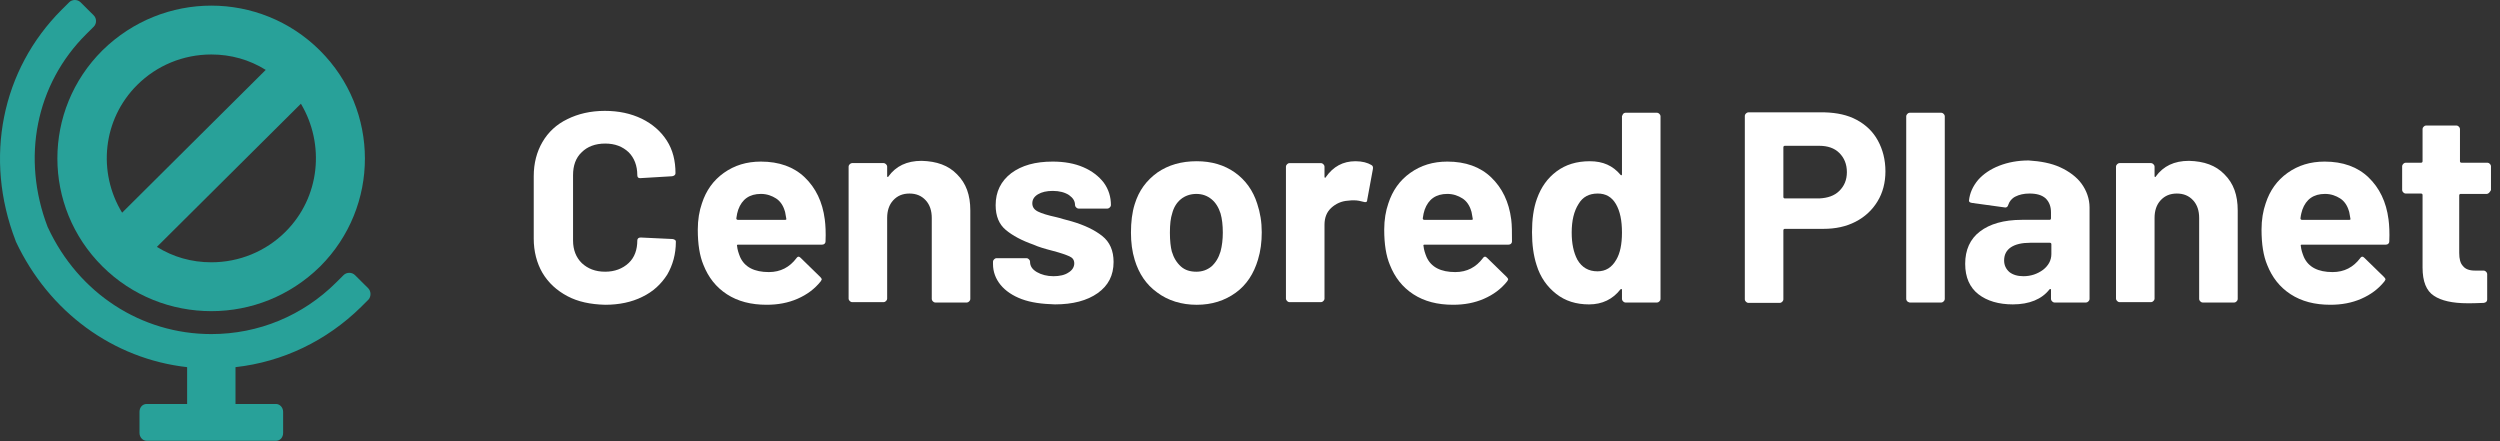 <svg width="255" height="45" viewBox="0 0 255 45" fill="none" xmlns="http://www.w3.org/2000/svg">
<rect x="0" y="0" width="255" height="45" fill="#333333" stroke="none"/>
<path d="M57.873 30.206C56.793 29.631 55.945 28.864 55.328 27.829C54.75 26.832 54.441 25.644 54.441 24.341V17.978C54.441 16.637 54.75 15.487 55.328 14.49C55.907 13.493 56.755 12.688 57.873 12.152C58.952 11.615 60.225 11.309 61.69 11.309C63.116 11.309 64.35 11.577 65.468 12.114C66.548 12.65 67.396 13.378 68.013 14.337C68.63 15.295 68.9 16.407 68.9 17.672C68.9 17.825 68.784 17.94 68.552 17.978L65.314 18.17H65.275C65.083 18.17 65.005 18.055 65.005 17.863C65.005 16.905 64.697 16.1 64.119 15.525C63.502 14.95 62.731 14.643 61.728 14.643C60.726 14.643 59.916 14.95 59.338 15.525C58.721 16.1 58.451 16.905 58.451 17.863V24.533C58.451 25.491 58.76 26.258 59.338 26.832C59.955 27.407 60.726 27.714 61.728 27.714C62.692 27.714 63.502 27.407 64.119 26.832C64.736 26.258 65.005 25.453 65.005 24.533C65.005 24.341 65.121 24.226 65.353 24.226L68.591 24.379C68.668 24.379 68.745 24.418 68.822 24.456C68.9 24.494 68.938 24.571 68.938 24.648C68.938 25.913 68.63 27.024 68.051 28.021C67.434 28.979 66.625 29.746 65.507 30.282C64.427 30.819 63.155 31.087 61.728 31.087C60.225 31.049 58.952 30.78 57.873 30.206Z" fill="white"/>
<path d="M84.205 24.608C84.205 24.838 84.051 24.953 83.858 24.953H75.299C75.183 24.953 75.145 24.992 75.183 25.107C75.222 25.49 75.338 25.835 75.492 26.218C75.955 27.253 76.957 27.752 78.422 27.752C79.617 27.752 80.543 27.253 81.237 26.333C81.314 26.218 81.391 26.18 81.468 26.18C81.507 26.18 81.584 26.218 81.661 26.295L83.666 28.25C83.743 28.326 83.82 28.442 83.82 28.48C83.82 28.518 83.781 28.595 83.704 28.71C83.087 29.477 82.316 30.051 81.352 30.473C80.388 30.895 79.347 31.086 78.191 31.086C76.61 31.086 75.261 30.741 74.143 30.013C73.025 29.285 72.253 28.288 71.752 27.023C71.367 26.103 71.174 24.915 71.174 23.42C71.174 22.424 71.328 21.504 71.598 20.737C72.022 19.434 72.755 18.399 73.834 17.632C74.914 16.866 76.147 16.482 77.612 16.482C79.463 16.482 80.967 17.019 82.085 18.092C83.203 19.166 83.897 20.584 84.128 22.385C84.205 22.96 84.244 23.765 84.205 24.608ZM75.299 21.389C75.222 21.619 75.145 21.925 75.106 22.27C75.106 22.347 75.145 22.424 75.261 22.424H80.08C80.196 22.424 80.234 22.385 80.196 22.27C80.119 21.734 80.041 21.465 80.041 21.504C79.887 20.967 79.579 20.507 79.155 20.239C78.731 19.971 78.229 19.779 77.612 19.779C76.456 19.779 75.685 20.316 75.299 21.389Z" fill="white"/>
<path d="M97.623 17.786C98.548 18.706 98.972 19.894 98.972 21.466V30.512C98.972 30.588 98.934 30.665 98.857 30.742C98.779 30.819 98.702 30.857 98.625 30.857H95.387C95.31 30.857 95.233 30.819 95.155 30.742C95.078 30.665 95.04 30.588 95.04 30.512V22.233C95.04 21.504 94.847 20.891 94.423 20.431C93.999 19.971 93.459 19.741 92.765 19.741C92.071 19.741 91.531 19.971 91.107 20.431C90.683 20.891 90.49 21.504 90.49 22.233V30.474C90.49 30.55 90.452 30.627 90.375 30.703C90.297 30.78 90.22 30.819 90.143 30.819H86.905C86.828 30.819 86.75 30.78 86.673 30.703C86.596 30.627 86.558 30.55 86.558 30.474V16.981C86.558 16.904 86.596 16.828 86.673 16.751C86.75 16.675 86.828 16.636 86.905 16.636H90.143C90.22 16.636 90.297 16.675 90.375 16.751C90.452 16.828 90.49 16.904 90.49 16.981V17.939C90.49 17.978 90.49 18.016 90.529 18.055C90.567 18.055 90.606 18.055 90.606 18.016C91.377 16.943 92.495 16.406 93.999 16.406C95.541 16.445 96.736 16.866 97.623 17.786Z" fill="white"/>
<path d="M104.216 30.511C103.291 30.166 102.558 29.668 102.057 29.055C101.556 28.442 101.286 27.713 101.286 26.947V26.678C101.286 26.602 101.325 26.525 101.402 26.448C101.479 26.372 101.556 26.333 101.633 26.333H104.718C104.795 26.333 104.872 26.372 104.949 26.448C105.026 26.525 105.065 26.602 105.065 26.678V26.717C105.065 27.138 105.296 27.483 105.758 27.752C106.221 28.02 106.799 28.173 107.455 28.173C108.072 28.173 108.612 28.058 108.997 27.79C109.383 27.56 109.575 27.215 109.575 26.87C109.575 26.525 109.421 26.295 109.074 26.142C108.727 25.988 108.187 25.797 107.455 25.605C106.568 25.375 105.913 25.183 105.412 24.953C104.216 24.532 103.291 24.034 102.597 23.459C101.903 22.884 101.556 22.04 101.556 20.929C101.556 19.549 102.096 18.476 103.137 17.671C104.216 16.866 105.604 16.482 107.378 16.482C108.573 16.482 109.614 16.674 110.501 17.057C111.388 17.441 112.082 17.977 112.583 18.629C113.084 19.319 113.315 20.085 113.315 20.929C113.315 21.005 113.277 21.082 113.2 21.159C113.122 21.235 113.045 21.274 112.968 21.274H110C109.922 21.274 109.845 21.235 109.768 21.159C109.691 21.082 109.653 21.005 109.653 20.929C109.653 20.507 109.46 20.201 109.036 19.894C108.612 19.625 108.072 19.472 107.378 19.472C106.761 19.472 106.26 19.587 105.874 19.817C105.489 20.047 105.296 20.354 105.296 20.737C105.296 21.12 105.489 21.389 105.874 21.58C106.26 21.772 106.877 21.964 107.763 22.155C107.956 22.194 108.187 22.27 108.457 22.347C108.727 22.424 108.997 22.5 109.306 22.577C110.616 22.96 111.657 23.459 112.429 24.072C113.2 24.685 113.585 25.567 113.585 26.717C113.585 28.097 113.045 29.131 111.966 29.898C110.886 30.665 109.421 31.048 107.609 31.048C106.26 31.01 105.142 30.856 104.216 30.511Z" fill="white"/>
<path d="M118.019 29.823C116.901 29.018 116.168 27.906 115.744 26.526C115.474 25.645 115.358 24.725 115.358 23.728C115.358 22.655 115.474 21.658 115.744 20.815C116.168 19.435 116.939 18.4 118.057 17.595C119.175 16.829 120.486 16.445 122.067 16.445C123.571 16.445 124.881 16.829 125.961 17.595C127.041 18.362 127.812 19.435 128.236 20.777C128.544 21.697 128.698 22.655 128.698 23.69C128.698 24.686 128.583 25.606 128.313 26.488C127.889 27.906 127.156 29.056 126.038 29.861C124.92 30.666 123.609 31.088 122.067 31.088C120.525 31.088 119.137 30.666 118.019 29.823ZM123.571 27.178C123.995 26.794 124.303 26.296 124.496 25.645C124.65 25.07 124.727 24.418 124.727 23.728C124.727 22.962 124.65 22.31 124.496 21.773C124.303 21.16 123.995 20.662 123.571 20.317C123.146 19.972 122.645 19.78 122.028 19.78C121.412 19.78 120.872 19.972 120.448 20.317C120.024 20.662 119.715 21.16 119.561 21.773C119.407 22.233 119.33 22.885 119.33 23.728C119.33 24.571 119.407 25.185 119.522 25.645C119.715 26.296 120.024 26.794 120.448 27.178C120.872 27.561 121.412 27.715 122.028 27.715C122.645 27.715 123.146 27.523 123.571 27.178Z" fill="white"/>
<path d="M139.879 16.829C140.034 16.905 140.072 17.059 140.034 17.25L139.455 20.393C139.455 20.623 139.301 20.662 139.07 20.585C138.8 20.508 138.453 20.432 138.106 20.432C137.952 20.432 137.759 20.432 137.489 20.47C136.834 20.508 136.255 20.777 135.793 21.198C135.33 21.62 135.099 22.195 135.099 22.923V30.474C135.099 30.551 135.06 30.628 134.983 30.704C134.906 30.781 134.829 30.819 134.752 30.819H131.513C131.436 30.819 131.359 30.781 131.282 30.704C131.205 30.628 131.166 30.551 131.166 30.474V16.982C131.166 16.905 131.205 16.829 131.282 16.752C131.359 16.675 131.436 16.637 131.513 16.637H134.752C134.829 16.637 134.906 16.675 134.983 16.752C135.06 16.829 135.099 16.905 135.099 16.982V18.017C135.099 18.055 135.099 18.093 135.137 18.132C135.176 18.132 135.214 18.132 135.214 18.093C135.985 16.982 136.988 16.445 138.26 16.445C138.954 16.445 139.494 16.599 139.879 16.829Z" fill="white"/>
<path d="M154.222 24.608C154.222 24.838 154.068 24.953 153.875 24.953H145.316C145.2 24.953 145.162 24.992 145.2 25.107C145.239 25.49 145.354 25.835 145.509 26.218C145.971 27.253 146.974 27.752 148.439 27.752C149.634 27.752 150.559 27.253 151.253 26.333C151.33 26.218 151.407 26.18 151.485 26.18C151.523 26.18 151.6 26.218 151.677 26.295L153.682 28.25C153.759 28.326 153.836 28.442 153.836 28.48C153.836 28.518 153.798 28.595 153.721 28.71C153.104 29.477 152.333 30.051 151.369 30.473C150.405 30.895 149.364 31.086 148.207 31.086C146.627 31.086 145.277 30.741 144.159 30.013C143.041 29.285 142.27 28.288 141.769 27.023C141.383 26.103 141.19 24.915 141.19 23.42C141.19 22.424 141.345 21.504 141.615 20.737C142.039 19.434 142.771 18.399 143.851 17.632C144.93 16.866 146.164 16.482 147.629 16.482C149.48 16.482 150.983 17.019 152.101 18.092C153.22 19.166 153.914 20.584 154.145 22.385C154.222 22.96 154.222 23.765 154.222 24.608ZM145.316 21.389C145.239 21.619 145.162 21.925 145.123 22.27C145.123 22.347 145.162 22.424 145.277 22.424H150.097C150.212 22.424 150.251 22.385 150.212 22.27C150.135 21.734 150.058 21.465 150.058 21.504C149.904 20.967 149.595 20.507 149.171 20.239C148.747 19.971 148.246 19.779 147.629 19.779C146.472 19.779 145.701 20.316 145.316 21.389Z" fill="white"/>
<path d="M165.556 11.615C165.634 11.538 165.711 11.5 165.788 11.5H169.026C169.103 11.5 169.181 11.538 169.258 11.615C169.335 11.692 169.373 11.768 169.373 11.845V30.512C169.373 30.589 169.335 30.665 169.258 30.742C169.181 30.819 169.103 30.857 169.026 30.857H165.788C165.711 30.857 165.634 30.819 165.556 30.742C165.479 30.665 165.441 30.589 165.441 30.512V29.592C165.441 29.554 165.441 29.515 165.402 29.477C165.364 29.477 165.325 29.477 165.287 29.515C164.515 30.512 163.436 31.049 162.086 31.049C160.776 31.049 159.657 30.704 158.732 29.975C157.807 29.247 157.113 28.289 156.727 27.024C156.419 26.066 156.265 24.954 156.265 23.689C156.265 22.386 156.419 21.236 156.766 20.278C157.19 19.089 157.845 18.169 158.771 17.48C159.696 16.79 160.814 16.445 162.164 16.445C163.513 16.445 164.515 16.905 165.287 17.825C165.325 17.863 165.364 17.901 165.402 17.863C165.441 17.863 165.441 17.825 165.441 17.748V11.845C165.479 11.768 165.518 11.692 165.556 11.615ZM165.441 23.727C165.441 22.501 165.248 21.543 164.824 20.814C164.4 20.086 163.783 19.741 162.973 19.741C162.086 19.741 161.431 20.086 161.007 20.814C160.544 21.543 160.313 22.501 160.313 23.727C160.313 24.839 160.506 25.759 160.891 26.487C161.354 27.292 162.048 27.675 162.935 27.675C163.783 27.675 164.4 27.292 164.862 26.487C165.248 25.836 165.441 24.916 165.441 23.727Z" fill="white"/>
<path d="M189.384 12.227C190.309 12.726 191.042 13.416 191.543 14.336C192.044 15.256 192.314 16.291 192.314 17.479C192.314 18.629 192.044 19.664 191.504 20.545C190.965 21.427 190.232 22.117 189.268 22.615C188.304 23.113 187.225 23.343 185.991 23.343H182.059C181.981 23.343 181.904 23.382 181.904 23.497V30.549C181.904 30.626 181.866 30.703 181.789 30.779C181.712 30.856 181.634 30.895 181.557 30.895H178.319C178.242 30.895 178.164 30.856 178.087 30.779C178.01 30.703 177.972 30.626 177.972 30.549V11.806C177.972 11.729 178.01 11.653 178.087 11.576C178.164 11.499 178.242 11.461 178.319 11.461H186.145C187.379 11.499 188.459 11.729 189.384 12.227ZM187.61 19.472C188.112 18.974 188.382 18.36 188.382 17.555C188.382 16.75 188.112 16.099 187.61 15.601C187.109 15.102 186.415 14.872 185.567 14.872H182.059C181.981 14.872 181.904 14.911 181.904 15.026V20.085C181.904 20.162 181.943 20.239 182.059 20.239H185.567C186.415 20.2 187.109 19.97 187.61 19.472Z" fill="white"/>
<path d="M194.55 30.742C194.473 30.665 194.435 30.589 194.435 30.512V11.845C194.435 11.768 194.473 11.692 194.55 11.615C194.627 11.538 194.704 11.5 194.782 11.5H198.02C198.097 11.5 198.174 11.538 198.252 11.615C198.329 11.692 198.367 11.768 198.367 11.845V30.512C198.367 30.589 198.329 30.665 198.252 30.742C198.174 30.819 198.097 30.857 198.02 30.857H194.782C194.704 30.819 194.627 30.819 194.55 30.742Z" fill="white"/>
<path d="M210.127 17.057C211.052 17.479 211.823 18.054 212.324 18.744C212.825 19.434 213.134 20.277 213.134 21.159V30.511C213.134 30.588 213.095 30.665 213.018 30.741C212.941 30.818 212.864 30.856 212.787 30.856H209.548C209.471 30.856 209.394 30.818 209.317 30.741C209.24 30.665 209.201 30.588 209.201 30.511V29.591C209.201 29.553 209.201 29.515 209.163 29.476C209.124 29.476 209.086 29.476 209.047 29.515C208.276 30.511 207.004 31.048 205.307 31.048C203.881 31.048 202.685 30.703 201.799 30.013C200.912 29.323 200.449 28.288 200.449 26.908C200.449 25.49 200.95 24.378 201.953 23.612C202.955 22.845 204.382 22.423 206.232 22.423H209.047C209.124 22.423 209.201 22.385 209.201 22.27V21.657C209.201 21.044 209.008 20.584 208.661 20.239C208.276 19.894 207.736 19.74 207.004 19.74C206.425 19.74 205.963 19.855 205.577 20.047C205.191 20.239 204.96 20.545 204.844 20.89C204.806 21.082 204.652 21.197 204.497 21.159L201.143 20.698C200.912 20.66 200.835 20.584 200.835 20.469C200.912 19.702 201.22 19.012 201.76 18.36C202.3 17.747 203.032 17.249 203.919 16.904C204.806 16.559 205.808 16.367 206.926 16.367C208.122 16.444 209.201 16.636 210.127 17.057ZM208.392 27.521C208.931 27.1 209.24 26.563 209.24 25.912V24.915C209.24 24.838 209.201 24.762 209.086 24.762H207.081C206.232 24.762 205.577 24.915 205.114 25.221C204.652 25.528 204.42 25.988 204.42 26.563C204.42 27.061 204.613 27.445 204.96 27.751C205.307 28.02 205.77 28.173 206.387 28.173C207.158 28.173 207.813 27.943 208.392 27.521Z" fill="white"/>
<path d="M226.897 17.786C227.823 18.706 228.247 19.894 228.247 21.466V30.512C228.247 30.588 228.208 30.665 228.131 30.742C228.054 30.819 227.977 30.857 227.9 30.857H224.661C224.584 30.857 224.507 30.819 224.43 30.742C224.353 30.665 224.314 30.588 224.314 30.512V22.233C224.314 21.504 224.121 20.891 223.697 20.431C223.273 19.971 222.733 19.741 222.039 19.741C221.345 19.741 220.806 19.971 220.382 20.431C219.957 20.891 219.765 21.504 219.765 22.233V30.474C219.765 30.55 219.726 30.627 219.649 30.703C219.572 30.78 219.495 30.819 219.418 30.819H216.179C216.102 30.819 216.025 30.78 215.948 30.703C215.871 30.627 215.832 30.55 215.832 30.474V16.981C215.832 16.904 215.871 16.828 215.948 16.751C216.025 16.675 216.102 16.636 216.179 16.636H219.418C219.495 16.636 219.572 16.675 219.649 16.751C219.726 16.828 219.765 16.904 219.765 16.981V17.939C219.765 17.978 219.765 18.016 219.803 18.055C219.842 18.055 219.88 18.055 219.88 18.016C220.651 16.943 221.769 16.406 223.273 16.406C224.815 16.445 226.011 16.866 226.897 17.786Z" fill="white"/>
<path d="M243.707 24.608C243.707 24.838 243.553 24.953 243.36 24.953H234.801C234.686 24.953 234.647 24.992 234.686 25.107C234.724 25.49 234.84 25.835 234.994 26.218C235.457 27.253 236.459 27.752 237.924 27.752C239.119 27.752 240.045 27.253 240.739 26.333C240.816 26.218 240.893 26.18 240.97 26.18C241.009 26.18 241.086 26.218 241.163 26.295L243.168 28.25C243.245 28.326 243.322 28.442 243.322 28.48C243.322 28.518 243.283 28.595 243.206 28.71C242.589 29.477 241.818 30.051 240.854 30.473C239.89 30.895 238.849 31.086 237.693 31.086C236.112 31.086 234.763 30.741 233.645 30.013C232.526 29.285 231.755 28.288 231.254 27.023C230.869 26.103 230.676 24.915 230.676 23.42C230.676 22.424 230.83 21.504 231.1 20.737C231.524 19.434 232.257 18.399 233.336 17.632C234.416 16.866 235.649 16.482 237.114 16.482C238.965 16.482 240.469 17.019 241.587 18.092C242.705 19.166 243.399 20.584 243.63 22.385C243.707 22.96 243.746 23.765 243.707 24.608ZM234.84 21.389C234.763 21.619 234.685 21.925 234.647 22.27C234.647 22.347 234.686 22.424 234.801 22.424H239.621C239.736 22.424 239.775 22.385 239.736 22.27C239.659 21.734 239.582 21.465 239.582 21.504C239.428 20.967 239.119 20.507 238.695 20.239C238.271 19.971 237.77 19.779 237.153 19.779C235.996 19.779 235.225 20.316 234.84 21.389Z" fill="white"/>
<path d="M253.886 19.664C253.809 19.741 253.732 19.779 253.655 19.779H250.995C250.917 19.779 250.84 19.817 250.84 19.932V25.797C250.84 26.41 250.956 26.87 251.226 27.138C251.457 27.445 251.881 27.598 252.421 27.598H253.346C253.424 27.598 253.501 27.637 253.578 27.713C253.655 27.79 253.693 27.867 253.693 27.943V30.55C253.693 30.741 253.578 30.856 253.346 30.895C252.575 30.933 251.997 30.933 251.689 30.933C250.146 30.933 248.99 30.665 248.257 30.166C247.486 29.668 247.101 28.71 247.101 27.292V19.894C247.101 19.817 247.062 19.741 246.946 19.741H245.366C245.288 19.741 245.211 19.702 245.134 19.626C245.057 19.549 245.019 19.472 245.019 19.396V16.942C245.019 16.866 245.057 16.789 245.134 16.712C245.211 16.636 245.288 16.598 245.366 16.598H246.946C247.023 16.598 247.101 16.559 247.101 16.444V13.148C247.101 13.071 247.139 12.994 247.216 12.918C247.293 12.841 247.37 12.803 247.448 12.803H250.57C250.648 12.803 250.725 12.841 250.802 12.918C250.879 12.994 250.917 13.071 250.917 13.148V16.444C250.917 16.521 250.956 16.598 251.072 16.598H253.732C253.809 16.598 253.886 16.636 253.963 16.712C254.04 16.789 254.079 16.866 254.079 16.942V19.396C254.002 19.511 253.963 19.587 253.886 19.664Z" fill="white"/>
<path d="M32.619 5.136C29.573 2.107 25.564 0.574 21.554 0.574C17.544 0.574 13.535 2.107 10.45 5.136C4.32 11.23 4.32 21.081 10.45 27.176C13.496 30.204 17.506 31.737 21.554 31.737C25.602 31.737 29.573 30.204 32.658 27.176C38.749 21.081 38.749 11.23 32.619 5.136ZM13.997 8.662C16.002 6.669 18.701 5.557 21.554 5.557C23.559 5.557 25.448 6.094 27.106 7.129L12.455 21.694C9.949 17.593 10.45 12.188 13.997 8.662ZM29.111 23.649C27.106 25.642 24.407 26.754 21.554 26.754C19.549 26.754 17.66 26.217 16.002 25.182L30.692 10.579C33.159 14.718 32.658 20.123 29.111 23.649Z" fill="#28A199"/>
<path d="M37.554 29.399L36.205 28.058C35.896 27.751 35.357 27.751 35.048 28.058L34.277 28.825C30.884 32.198 26.373 34.076 21.554 34.076C14.421 34.076 8.021 29.936 4.898 23.228C4.898 23.19 4.86 23.19 4.86 23.152C2.161 16.099 3.664 8.586 8.792 3.488L9.563 2.721C9.872 2.415 9.872 1.878 9.563 1.572L8.214 0.23C7.906 -0.077 7.366 -0.077 7.057 0.23L6.286 0.997C0.156 7.129 -1.656 16.137 1.583 24.532L1.621 24.646C5.014 31.853 11.568 36.606 19.087 37.449V41.205H14.961C14.537 41.205 14.229 41.55 14.229 42.01V44.157C14.229 44.617 14.575 44.962 14.961 44.962H28.147C28.571 44.962 28.879 44.617 28.879 44.157V42.01C28.879 41.55 28.532 41.205 28.147 41.205H24.021V37.449C28.841 36.912 33.313 34.766 36.822 31.316L37.593 30.549C37.863 30.243 37.863 29.706 37.554 29.399Z" fill="#28A199"/>
</svg>